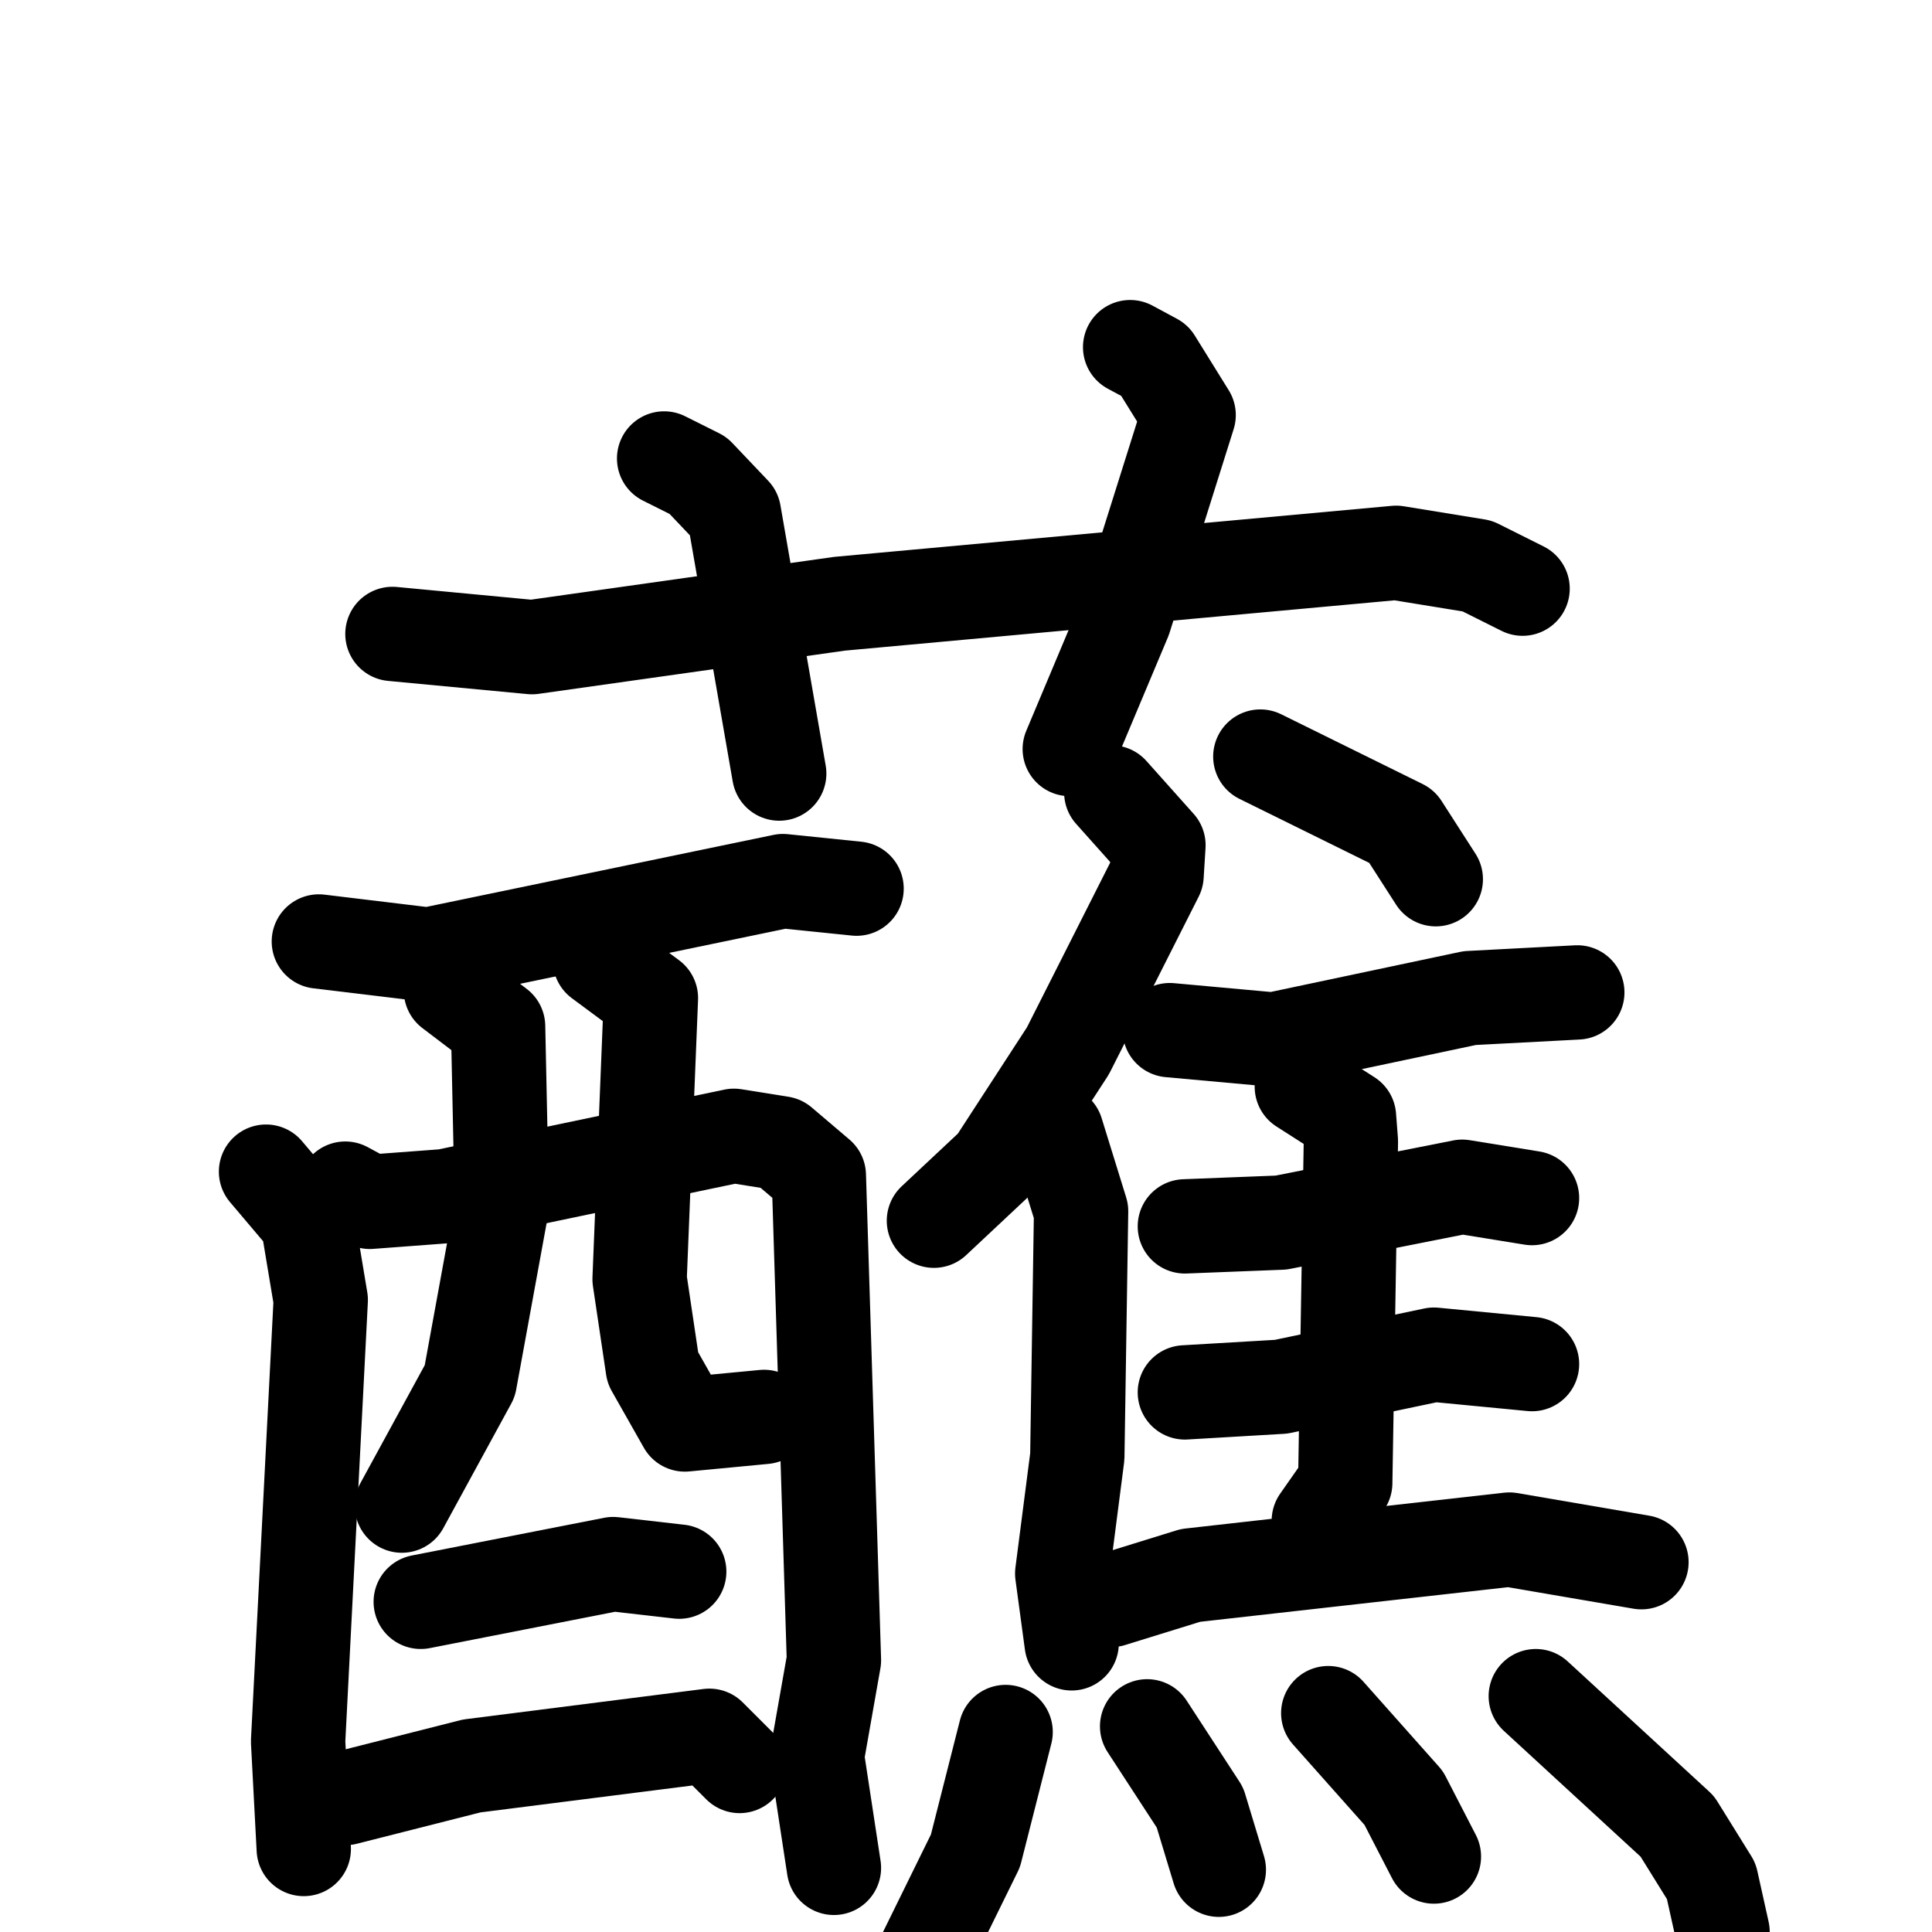 <svg xmlns="http://www.w3.org/2000/svg" viewBox="0 0 1024 1024">
  <g style="fill:none;stroke:#000000;stroke-width:50;stroke-linecap:round;stroke-linejoin:round;" transform="scale(1, 1) translate(0, 0)">
    <path d="M 208.0,336.0 L 282.0,343.0 L 445.0,320.0 L 740.0,293.0 L 783.0,300.0 L 807.0,312.0"/>
    <path d="M 352.0,243.0 L 370.0,252.0 L 389.0,272.0 L 413.0,410.0"/>
    <path d="M 599.0,184.0 L 612.0,191.0 L 630.0,220.0 L 596.0,328.0 L 567.0,397.0"/>
    <path d="M 169.0,499.0 L 227.0,506.0 L 415.0,467.0 L 454.0,471.0"/>
    <path d="M 141.0,621.0 L 163.0,647.0 L 170.0,689.0 L 158.0,923.0 L 161.0,980.0"/>
    <path d="M 183.0,630.0 L 196.0,637.0 L 236.0,634.0 L 389.0,602.0 L 414.0,606.0 L 434.0,623.0 L 442.0,880.0 L 433.0,931.0 L 442.0,990.0"/>
    <path d="M 239.0,525.0 L 264.0,544.0 L 266.0,639.0 L 249.0,732.0 L 213.0,798.0"/>
    <path d="M 318.0,509.0 L 345.0,529.0 L 339.0,678.0 L 346.0,725.0 L 363.0,755.0 L 405.0,751.0"/>
    <path d="M 223.0,849.0 L 325.0,829.0 L 360.0,833.0"/>
    <path d="M 183.0,953.0 L 250.0,936.0 L 376.0,920.0 L 392.0,936.0"/>
    <path d="M 589.0,420.0 L 614.0,448.0 L 613.0,464.0 L 566.0,557.0 L 527.0,617.0 L 495.0,647.0"/>
    <path d="M 560.0,600.0 L 573.0,642.0 L 571.0,772.0 L 563.0,834.0 L 568.0,871.0"/>
    <path d="M 668.0,401.0 L 743.0,438.0 L 761.0,466.0"/>
    <path d="M 620.0,546.0 L 675.0,551.0 L 779.0,529.0 L 836.0,526.0"/>
    <path d="M 628.0,650.0 L 679.0,648.0 L 775.0,629.0 L 812.0,635.0"/>
    <path d="M 628.0,738.0 L 679.0,735.0 L 760.0,718.0 L 812.0,723.0"/>
    <path d="M 690.0,576.0 L 715.0,592.0 L 716.0,605.0 L 713.0,786.0 L 699.0,806.0"/>
    <path d="M 589.0,848.0 L 631.0,835.0 L 800.0,816.0 L 870.0,828.0"/>
    <path d="M 533.0,918.0 L 517.0,981.0 L 488.0,1040.0"/>
    <path d="M 608.0,915.0 L 636.0,958.0 L 646.0,991.0"/>
    <path d="M 704.0,908.0 L 744.0,953.0 L 760.0,984.0"/>
    <path d="M 814.0,899.0 L 889.0,968.0 L 907.0,997.0 L 913.0,1024.0"/>
  </g>
</svg>
